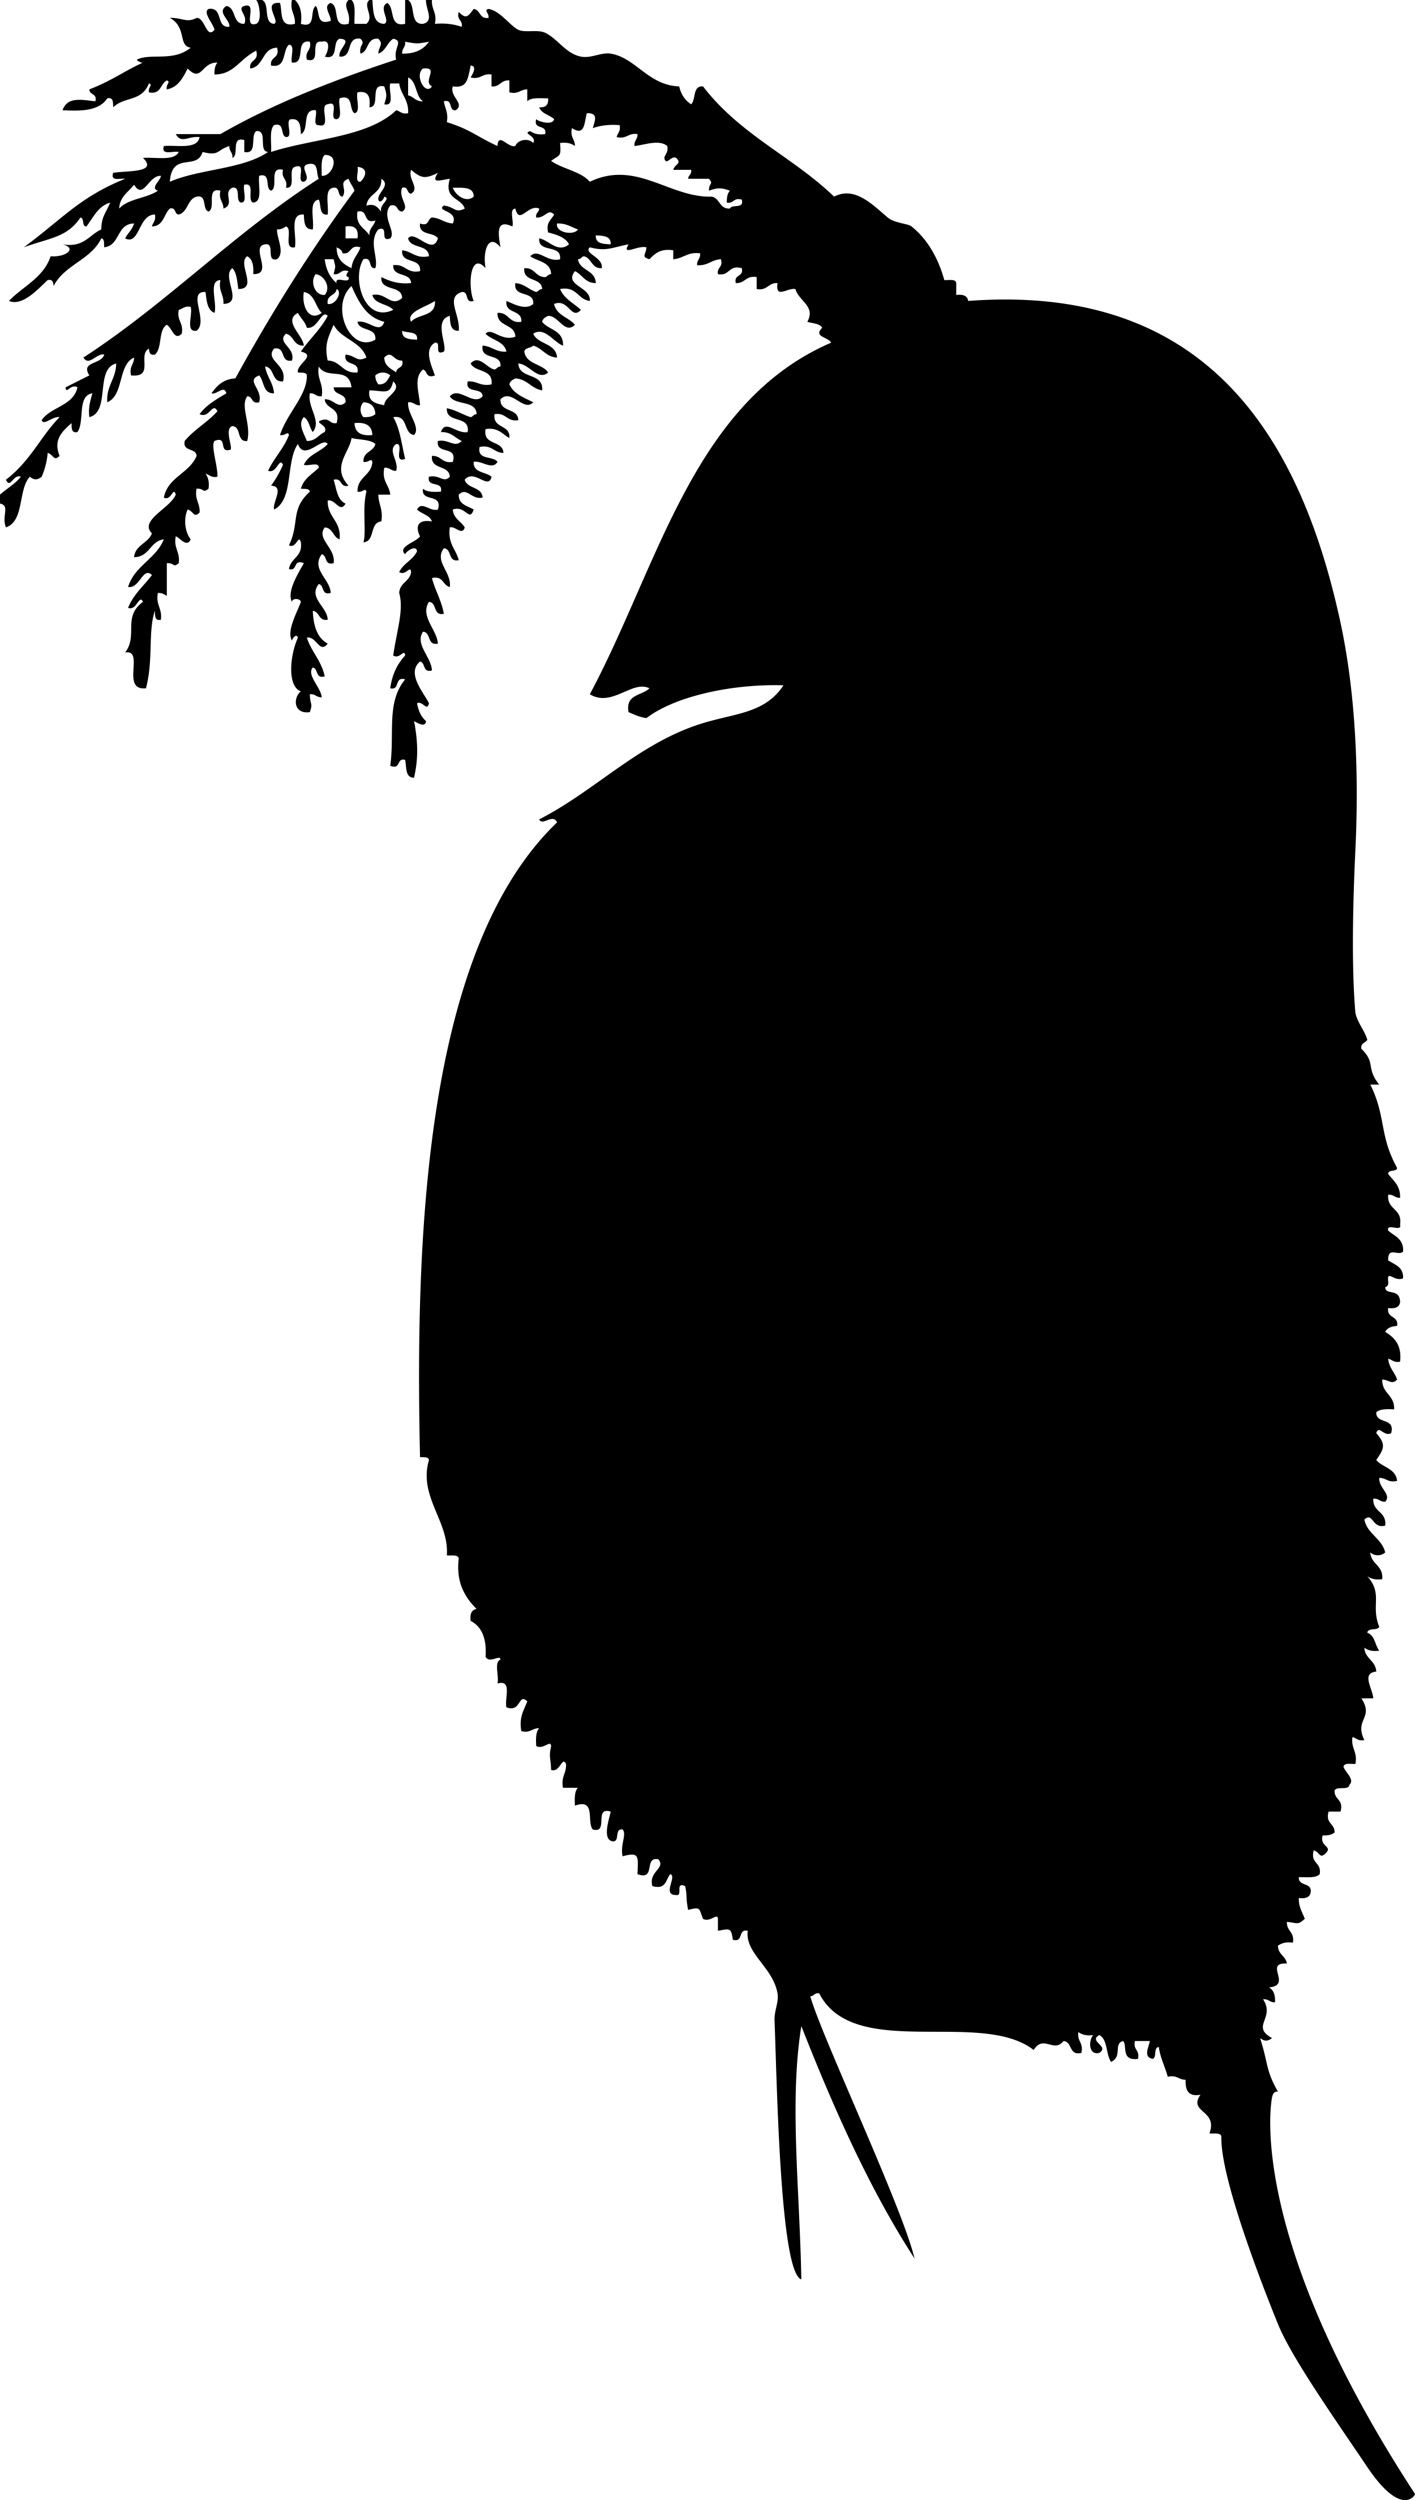 <svg xmlns="http://www.w3.org/2000/svg" version="1.2" width="475" height="839.062" viewBox="0 0 475 839.062" overflow="inherit"><path d="M86 0h2c2.687 1.313.271 7.729 4 8 2.273-.792-4.242-7.482 2-7 .861 3.139-.34 8.34 5 7 .22-3.22-1.769-4.231-1-8h1c1.716 1.617 2.484 4.183 2 8 5.385 1.719 2.8-4.533 5-6 1.501 1.833-.031 6.698 5 5 .276-1.753-2.816-4.99 0-6 3.292 1.042.141 8.525 6 7 .989-3.914-2.209-5.806 0-8h1c1.546 1.454.88 5.119 1 8h4c2.828-2.404-1.377-6.047 1-8h1c.343 3.657.104 7.896 4 8 2.252-.998-2.162-5.452 1-7 2.687 1.647.418 8.248 6 7V0h1c2.602 1.731.413 8.253 5 8 3.907-.941.85-5.045 1-8h2c-.22 3.22 1.769 4.231 1 8 3.643-.309 6.508.159 9 1 .409-2.409-1.826-2.174-1-5 2.507 2.606 3.163 1.464 5-1 2.358.309 1.86 3.473 5 3 .21-1.71-1.705-2.59 0-3 4.007.683 7.262 5.725 10 7 2.299 1.071 6.536-.185 9 1 4.366 2.1 6.851 6.966 12 8 3.393.681 6.84-1.519 10-1 8.474 1.391 12.569 10.629 23 11 .616 2.717 1.983 4.683 4 6 1.713-1.62.387-6.28 4-6 12.56 16.354 30.115 23.593 44 37 6.921-3.64 12.875 2.698 18 7 2.336 1.961 6.72 1.97 8 3 5.773 4.646 9.141 11.288 11 18 1.583.083 3.814-.481 4 1v4c2.279-.279 3.759.241 4 2 77.991-5.871 110.957 42.77 125 108 4.987 23.169 6.235 49.853 5 76-.883 18.683-1.33 39.813 0 55 .824 3.509 3.012 5.655 4 9-.649 1.017-2.299 1.034-2 3 4.949 4.742 1.427 6.432 6 12h-3c5.389 10.923 2.899 16.884 9 28-.227 1.44-2.984.349-3 2 1.727 2.273 4.137 3.863 4 8-1.794.127-2.109-1.224-4-1-.461 5.127 4.811 4.523 4 10 .716 2.715-4.716-.715-4 2 2.098 1.903 5.275 2.725 5 7-1.481 1.768-5.169-1.879-5 3 2.193 1.474 5.182 2.152 5 6-2.863 1.407-5.458-3.104-5 1 .162 1.163-.221 1.779-1 2 .095 2.919 4.882.137 5 5-.241 1.759-1.721 2.279-4 2-.541 3.541 3.541 2.459 3 6-1.862.138-3.342.658-4 2 3.1 1.9 5.609 4.391 5 10-2.09.424-2.648-.686-4-1 .261 3.073 2.17 4.497 3 7-1.904 1.874-2.513.109-5 0-.1 4.767 4.209 5.124 4 10-2.465-.132-4.818-.151-6 1-.138 4.138 6.434 1.566 5 7-2.483 1.301-4.15-2.934-5 0 3.404 3.844 2.558 5.239 0 9 2.112 2.555 6.546 2.787 7 7-3.056.723-3.645-1.022-6-1-.184 3.533 4.232 5.475 2 8-1.794.127-2.109-1.224-4-1-.252 4.585 4.525 4.142 4 9-4.406 1.282-4.097-4.785-7-2 1.06 4.94 5.802 6.199 7 11-1.313 1.283-3.687 1.283-5 0 .225 4.108 4.413 4.254 4 9-2.319.319-3.84-.161-5-1 5.334 6.078 1.072 9.709 4 17-.613 1.387-3.85.15-4 2 2.53.804 2.55 4.116 4 6-2.319.319-3.839-.161-5-1 .234 3.766 3.766 4.234 4 8-5.114.61-1.291 5.404-1 9h-4c4.342 6.646-2.478 6.957 1 14-2.09.423-2.647-.686-4-1-.535 3.868 1.785 4.882 1 9-1.583.083-3.814-.48-4 1 .842 2.083 3.798 4.218 2 6-.257 2.076-4.394.273-5 2-.104 3.104 3.146 2.854 2 7h-4c-1.146 4.146 2.104 3.896 2 7-.89.776-2.258 1.075-4 1-1.108 3.869 3.535 3.558 1 6-2.039 2.009-1.961-.442-4-1-1.224 4.557 2.743 3.924 2 8-1.289 1.378-4.344.99-7 1-.204 3.204 4.369 1.631 4 5-.241 1.759-1.721 2.279-4 2-.101 3.101 1.223 4.777 2 7-2.442 2.095-2.131 1.43-6 1-.164 3.164 2.657 3.342 2 7-2.319-.319-3.839.161-5 1 .016 2.984 2.6 3.4 3 6-7.969-.417 1.962 7.333-6 8 1.483.85 2.15 2.517 2 5-1.794.127-2.109-1.225-4-1 4.172 6.351-4.238 9.049 3 13-1.479 1.158-2.521 1.158-4 0 2.84 8.936 1.813 10.66 6 18-1.701-.368-2 2-2 2s-9.608 44.868 48 133c0 .667-4.694 7.777-16-9-11.306-16.777-25.465-36.832-30-48s-19.458-48.958-19-63c-.31-1.357-2.504-.829-4-1 2.927-7.929-7.267-6.938-3-13-4.139.806-5.132-1.535-5-5-2.355.022-2.944-1.723-6-1-.911-3.422-2.471-6.196-3-10-1.85.15-.613 3.387-2 4-3.298-.577-1.434-3.776-1-6h-5c-.726 3.059 1.726 2.941 1 6-5.864.74-3.469-4.556-5-6-3.326.859-.127 5.194-4 7-1.841-2.492-1.085-7.582-4-9-3.794 2.18 3.613 3.641 0 6-3.781.856-3.539-4.477-2-6-2.319.319-3.839-.161-5-1-.489 3.156 1.802 3.531 1 7-4.311.977-2.91-3.757-6-4-3.235 4.151-6.74-2.283-10 3-17.837-13.809-60.353 3.758-72-19-1.615-.282-1.722.945-3 1 3.762 13.363 31.087 71.234 35 88-15.19-23.476-27.065-50.268-38-78-4.062 25.181-.576 54.142 0 85-7.186-2.263-8.177-66.207-9-87-.125-3.147 1.5-6.078 1-9-1.502-8.768-10.968-13.423-10-21-3.417-.75-1.271 4.062-5 3-.57-4.139-1.059-3.691-5-3v-4c-.147-2.231-2.52 1.298-5 0-1.404-3.306-.545-4.205-5-3-.867-4.365-.223-4.446-1-8-3.555-1.555-.604 3.396-3 3-4.917.068.392-6.287-2-7-1.561 1.772-1.339 5.328-6 4-1.387-4.982 4.607-5.893 2-9-5.002-1.002-.701 7.299-7 5 .189-5.868.819-7.633-5-6-.862-3.986 1.493-7.389 0-9-2.762-.428-.938 3.729-3 4-4.228-.139-1.324-8.004-1-10-5.806-1.806-.507 7.493-6 6-2.166-2.501 1.216-10.55-6-8-.132-2.465-.151-4.818 1-6h-5c-.769-3.769 1.22-4.78 1-8-1.286-2.797-2.068 3.15-5 2-.153-4.557-.827-3.924 0-8-.147-2.231-2.52 1.298-5 0-.132-2.465-.151-4.818 1-6-2.356-.022-2.944 1.723-6 1-.838-4.838.928-7.072 2-10-3.095-2.977-1.981 3.895-7 2-.702-2.965 2.09-9.423-3-8 .609-2.391-1.255-7.255 1-8-.102-1.928-3.727 1.553-5-1 .4-6.067-1.256-10.077-5-12-.279-2.279.241-3.759 2-4-4.739-4.718-6.858-9.86-6-17-.31-1.357-2.504-.829-4-1 .814-11.42-9.618-19.745-6-32-.162-1.172-1.823-.844-3-1-1.674-73.892 1.578-170.389 46-213-1.394-3.144-4.935 1.375-6-1 18.849-9.648 33.107-25.294 54-32 11.523-3.699 21.638-3.365 28-13-15.544-.54-35.575 3.089-46 11-2.337-.329-4.131-1.202-6-2-1.111-6.111 4.532-5.468 7-8-5.735-2.878-12.556 6.531-20 2 23.117-43.217 34.667-97.999 81-118-.991-1.934-6.099-1.917-3-5-.847-1.486-3.22-1.447-5-2 2.934-5.223-2.847-6.917-4-11-2.777-.473-6.764 3.473-6-2-3.164-.164-3.342 2.658-7 2v-4c-3.657-.658-3.836 2.164-7 2-.745-3.078 2.745-1.922 2-5-4.557-1.223-3.924 2.743-8 2-.409-2.409 1.826-2.174 1-5-3.181.153-4.399 2.267-8 2-.127-1.794 1.224-2.109 1-4-4.195-.528-5.586 1.747-9 2v-3c-4.331-.665-6.193 1.14-8 3-2.909-.87-1.125-1.497-1-4-3.025-.762-8.415 3.099-6-1-5.27.955-7.34 2.487-13 1-2.276 2.02 4.62 3.323 4 7-3.511.178-3.289-3.378-6-4-.81.19-.997 1.003-2 1 .687 3.979 5.837 3.496 6 8-3.651-.016-4.491-2.843-7-4-3.831 4.876 5.452 5.181 5 10-4.147-.52-4.286-5.047-10-4 1.387 3.279 4.596 4.737 7 7-3.334 3.591-4.009-3.934-9-2 .804 3.863 4.888 4.446 7 7-3.414 3.347-5.495-3.122-9-3-.89.443-1.789.878-2 2 2.183 2.817 7.223 2.777 7 8-3.229-1.185-6.229-6.531-10-4 1.62 3.713 7.62 3.046 8 8-3.78-.22-4.856-3.144-8-4-.807.86-2.739.594-3 2 .662 4.338 5.999 4.001 8 7-3.368 2.977-6.395-2.895-10-3 .267 5.4 8.466 2.867 8 9-3.73-.603-4.906-3.761-9-4-.89.443-1.789.878-2 2 1.446 3.221 4.9 4.434 8 6-3.248 3.45-7.254-4.801-11-1-.195 4.528 5.867 2.8 6 7-3.98.646-4.02-2.646-8-2-.633 4.966 5.36 3.307 5 8-2.395-1.272-3.682-3.651-8-3-.99 5.656 5.78 3.554 6 8-3.277-.056-3.823-2.844-8-2-.912 4.579 4.478 2.855 6 5-1.752 2.958-5.328-.578-8 0-.157 3.824 4.083 3.25 6 5-1.022 4.652-5.816-2.847-9 1 .858 3.142 5.778 2.222 6 6-3.897.773-5.185-3.697-8-1-.072 3.405 2.941 3.725 5 5-1.465 4.43-2.649-1.545-7 0 .237 3.096 2.783 3.884 4 6-.847 2.931-3.22-.598-5 0-.777 5.444 2.061 7.273 3 11-3.753.753-2.18-3.82-5-4-3.344 4.389 2.665 7.968 2 13-2.442-.558-2.131-3.869-6-3 1.108 4.226 3.185 7.481 4 12-3.753.753-2.18-3.82-5-4-3.088 4.792 2.688 9.284 3 14-3.753.753-2.18-3.82-5-4-2.824 4.198 2.808 8.496 3 13-3.21.877-2.073-2.593-4-3-4.653 3.943 1.183 10.359 3 14-.658 2.995-2.138-.957-4 0 .445 2.555 1.402 4.598 3 6-.15 2.487-3.386.292-4 0 1.578 8.294 1.187 13.609 0 19-3.033.033-2.492-3.508-3-6-3.081-.748-1.219 3.448-5 2 1.522-11.013-1.379-21.205 5-29-3.729-1.063-1.583 3.75-5 3 .629-4.704 2.417-8.249 5-11-.241-2.578-1.721 1.373-4 0 1.113-8.053 3.659-15.336 2-21 .192-3.474 3.537-3.796 4-7-.241-2.578-1.721 1.373-4 0 1.382-2.951 4.618-4.049 6-7-.275-2.358-3.725.092-4 1-2.767-2.51 3.815-4.127 5-6-1.625-3.221-.867-5.807 4-5-.789-2.211-3.498-2.502-5-4 1.513-3.024 4.389.829 7 0 1.681-5.681-5.755-2.245-5-7 1.182 1.151 3.535 1.132 6 1 .821-3.821-4.821-1.179-4-5 3.589-.828 4.838 2.255 7 0-.221-4.112-6.489-2.178-6-7 3.164-.164 3.342 2.658 7 2 1.681-5.681-5.755-2.245-5-7 3.664-.739 5.556 2.459 8 0-2.287-1.046-3.543-3.124-7-3 1.505-4.423 5.182.727 9 0 .858-5.858-7.325-2.675-7-8 3.061.606 5.21 2.124 8 3 .81-.19.997-1.003 2-1-.186-4.814-7.155-2.846-9-6 3.046-3.524 7.871 3.441 11 0-.087-3.246-5.963-.704-5-5 3.22-.22 4.231 1.769 8 1 .64-5.306-5.413-3.92-7-7 2.688-3.265 5.589 1.677 8 2 .81-.19.997-1.003 2-1 .384-4.717-6.767-1.9-6-7 3.181.153 4.399 2.267 8 2-.771-3.562-4.9-3.767-7-6 2.056-2.312 5.213 2.73 10 1-.162-4.504-6.188-3.146-6-8 3.923-.256 3.717 3.617 8 3 .33-4.33-5.538-2.462-5-7 2.386.964 6.406 3.3 9 1 .384-4.717-6.767-1.9-6-7 3.073.26 4.497 2.169 7 3 .81-.19.997-1.003 2-1-.221-4.112-6.489-2.178-6-7 3.586-.253 3.664 3.003 7 3 .81-.19.997-1.003 2-1-.149-4.184-4.484-4.183-7-6 2.637-2.894 5.706 2.237 10 1 .6-5.267-7.421-1.912-7-7 3.323.535 6.175 5.095 10 2-1.248-2.418-4.099-3.234-7-4-.792-3.458 1.112-4.222 2-6-2.111-2.204-2.956 1.283-6 1-.282-1.615.945-1.722 1-3-3.73-1.647-6.631 5.652-8 0-2.208.125-.425 4.242-1 6-5.553-2.587-4.788 2.298-4 7-4.002-4.977-6.047 1.235-5 7-5.288-5.912-5.986 6.399-4 11-3.213.88-1.371-3.296-4-3-5.574 1.767-.462 7.665-1 13-2.812.145-2.884-2.449-3-5-5.62 1.426-.704 10.063-2 12-3.555 1.555-.604-3.396-3-3-3.891 2.315-1.052 7.891 0 11-3.146 1.146-2.43-1.57-4-2-3.252 2.79-1.303 7.551-1 12-1.794.127-2.109-1.224-4-1-.338 4.048 4.329 8.28 2 11-3.748-.585-1.813-6.853-7-6 2.254 3.746 2.826 9.174 4 14-4.208 1.542-.159-5.174-3-5-3.063 2.169.959 5.629 0 9-1.794.127-2.109-1.224-4-1-.897 4.564 1.665 5.668 2 9h-4c.042 3.292 1.688 4.979 1 9-4.031.303-1.969 6.697-6 7 1.039-3.504-.464-11.352 1-17-.437-1.484-1.28.395-3 0-.062-5.062 4.694-5.306 5-10-.437-1.484-1.28.395-3 0-.178-3.511 3.378-3.289 4-6-1.752-1.581-5.328-1.339-8-2-.682 4.947-6.846 9.635-1 16-3.078.745-1.922-2.745-5-2 .958 3.042 1.179 6.821 4 8-1.891 3.401-3.505-1.712-6-1-.104 5.77 4.6 6.733 4 13-2.263-.737-2.188-3.812-5-4-2.911 3.956 3.753 6.88 3 12-3.21.877-2.073-2.593-4-3-3.711 5.085 2.907 8.396 3 13-3.21.877-2.073-2.593-4-3-3.645 4.69 2.948 7.684 3 12-3.14.473-2.642-2.691-5-3 .197 5.137 1.537 9.13 5 11-2.697 3.591-3.882-2.706-7-2 1.55 4.783 4.911 7.756 6 13-3.21.877-2.073-2.593-4-3-2.177 2.568 2.688 6.602 3 10-1.794.127-2.109-1.224-4-1 .09 3.736 1.121 2.85 0 6-5.342.763-5.817-4.633-3-7-4.623-1.582-3.72-11.999-1-18-.354-1.401-1.76-.086-2 1-1.886-3.26 1.76-9.542 3-13-.226-1.274-2.985-1.311-3 0-1.816-3.52 2.218-9.754 4-13-3.781-1.448-1.919 2.748-5 2 .533-3.801 4.633-4.034 4-9-.87-2.954-1.497 2.32-4 1 3.679-7.653.378-11.924 7-18-.162-1.172-1.823-.843-3-1 .951-3.383 3.775-4.892 6-7 .168-2.168-3.547-.453-5-1 1.48-3.52 5.678-4.322 8-7-1.763-2.678-7.827 5.989-10 0-4.132 5.868-1.349 18.651-8 22-.618-2.487 3.645-7.797-1-8a37.82 37.82 0 0 0 4-7c-1.286-2.796-2.068 3.15-5 2 2.004-4.329 5.24-7.426 7-12-.437-1.484-1.28.395-3 0 2.299-7.283 9.17-13.347 9-20-.162-1.172-1.823-.843-3-1-.659-2.742 6.543-5.74 1-7 2.837-4.163 6.616-7.384 9-12-2.02-2.276-3.323 4.62-7 4-.586-2.081-2.102-3.232-3-5-5.104 2.771 1.689 7.374 2 11-3.511.178-3.289-3.378-6-4-3.313 3.057 3.329 4.614 2 9-4.121.788-1.879-4.788-6-4-3.257 3.975 4.597 5.365 3 11-3.983.316-2.708-4.625-6-5 .533 3.467 2.675 5.325 3 9-3.824.157-3.25-4.083-5-6-4.701 1.783 1.333 4.577 0 9-2.729.729-2.013-1.987-4-2-2.478 3.523 1.395 9.238 0 15-3.719.386-1.851-4.816-5-5-3.104.956.872 8.276-1 8-3.639.973-.462-4.871-5-3-1.287 1.678 1.102 8.188 1 12-2.09.423-2.648-.686-4-1 .839 1.161 1.319 2.681 1 5-1.987 1.666-1.271-.09-4 0-.769 3.769 1.22 4.78 1 8-2.039 2.009-1.961-.442-4-1-1.478 3.149-.909 7.542 1 10-1.223 3.028-3.816-.707-5-1-.785 4.118 1.535 5.132 1 9-1.987 1.666-1.271-.09-4 0v11c-.804-.529-1.624-1.043-3-1-.785 4.118 1.535 5.132 1 9-2.134.467-1.905-1.429-2-3-2.38 6.902-.441 16.214-3 26-8.644.924-.261-13.223-7-12 4.448-5.784-.978-11.917 6-17-1.286-2.796-2.068 3.15-5 2 1.793-4.54 5.285-7.381 8-11-3.064-2.998-4.024 4.593-8 4 2.167-7.166 9.329-9.338 12-16-4.693.641-4.731 5.936-10 6 .454-4.212 4.729-4.604 6-8-4.421-4.326 6.219-8.461 8-13-.87-2.954-1.497 2.32-4 1 1.375-6.959 8.573-8.093 11-14-.18-2.82-4.753-1.247-4-5 3.162-3.838 7.708-6.292 11-10-1.733-3.244-2.62 2.598-6 1 2.243-3.09 5.673-4.994 9-7-.847-2.931-3.22.598-5 0 1.814-2.52 3.892-4.775 8-5 12.183-22.15 25.426-43.24 40-63-.521-1.479-1.479-2.521-2-4-3.586 1.317-.314 3.283-2 6-1.889-.111-.694-3.306-3-3-3.316.351-1.569 5.764-2 9-3.034.367-2.076-3.257-3-5-3.485.515-1.466 6.534-2 10-2.812.145-2.884-2.449-3-5-5.11-.443-2.26 7.074-3 11-4.148.815-.502-6.165-3-7-.804.529-1.624 1.043-3 1-.14 2.874 2.779 7.797 0 10-3.973.973-.411-5.589-4-5-5.192.761 3.052 10.172-4 10 .207-2.874-.253-5.08-2-6-3.573 2.38 3.883 11.002-3 11-.389-2.611-.513-5.487-2-7-3.841 2.798 4.032 11.808-3 12 .22-3.22-1.769-4.231-1-8-4.211.122-.993 7.674-2 11-2.422-.911-2.648-4.019-3-7-6.406-.351 1.141 9.731-3 13-3.944.611-1.176-5.49-2-8-2.09-.423-2.648.686-4 1-.708 3.708 1.708 4.292 1 8-2.507 2.522-3.163-1.912-5-3-2.949 1.718-1.438 7.896-4 10-1.701.368-1.887-.78-2-2-3.921 2.08 1.936 9.778-6 9-.723-3.056 1.022-3.644 1-6-5.504 2.496-3.328 12.672-9 15-.327-5.66 2.936-7.73 3-13-7.223 1.777-1.796 16.204-9 18-.438-3.438.395-5.605 1-8-5.204.796-2.494 9.506-5 13-2.134.467-1.905-1.429-2-3-3.065 2.775-6.219 5.546-4 11-2.039 2.009-1.961-.442-4-1-.246 3.087-1.014 5.653-2 8-1.479 1.158-2.521 1.158-4 0-3.988 4.346-1.772 14.895-8 17-1.572-3.904 1.528-7.278-2-8v-3c2.304-2.03 5.079-3.588 7-6-2.555-1.078-3.5 4.305-5 1 8.418-6.485 11.449-14.29 18-21-2.224-.442-5.422 3.088-6 1 3.117-4.549 10.608-4.725 12-11-2.279-1.373-3.759 2.578-4 0 2.685-1.315 5.315-2.685 8-4-3.031-4.811 3.931-3.512 5-7-2.658-.563-5.092 4.113-7 1 28.086-18.248 50.751-41.916 79-60-.924-1.743.034-5.367-3-5-4.515.388 1.115 4.711-2 6-2.841.174 1.208-6.542-3-5-2.58.753.73 7.396-3 7 .725-3.059-1.725-2.941-1-6-4.962-1.296-1.412 5.921-4 7-2.215-.785.19-6.19-4-5-.431 3.236 1.316 8.649-2 9-2.274-.726.921-6.921-3-6-.575 1.758 1.208 5.875-1 6-2.251-.416.15-5.483-3-5-3.443 1.684 1.092 5.547-3 7 .022-2.356-1.723-2.944-1-6-4.962-1.296-1.412 5.921-4 7-2.275-.725-.298-5.702-4-5-3.156.844-2.844 5.156-6 6-1.576-.09-.783-2.55-3-2-2.042 1.958-2.095 5.905-6 6 .314-1.352 1.423-1.91 1-4-5.598.011-5.109 10.511-10 8 .898-1.768 2.414-2.919 3-5-5.917.083-4.621 7.379-10 8-.157-1.177.172-2.838-1-3-3.449 7.217-12.438 8.896-16 16-.113-1.22-.299-2.368-2-2-3.14 2.88-8.377 8.929-13 7 4.721-4.946 11.585-7.749 14-15 4.82.46 9.216-2.624 4-4 7.208 1.208 8.859-3.141 13-5 .065-4.085 1.196-4.941 3-9-4.151 1.183-5.651 5.016-8 8-1.651-.015-.56-2.774-2-3-4.505 6.741-10.309 6.804-19 10 13.103-9.678 18.667-16.785 34-23-1.772-.228-5.008 1.008-4-2 4.92-.781 15.081.021 10-5 4.331-.335 10.475 1.142 12-2-1.89-.443-6.027 1.36-5-2 4.639-.361 11.249 1.249 12-3-3.962-.368-6.112 2.344-8-1h15c17.771-10.229 37.916-18.084 59-25-1.095-3.808 2.646-6.242-1-7-2.041 1.292-2.529 4.138-5 5 .109-2.488 1.874-3.096 0-5-4.065-.398-3.077 4.256-6 5-.593-3.19 1.877-3.093 0-5-5.1-.767-2.283 6.384-7 6-.768-2.454 4.788-5.767 0-6-2.65 1.016-.065 7.268-5 6 .772-.684 2.604-5.958-1-5-4.362-.695.234 7.567-5 6-.725-3.059 1.725-2.941 1-6-5.225-.892-1.103 7.564-6 7-.575-1.758 1.208-5.875-1-6-2.308 2.025-.688 7.979-6 7-.483-3.15 3.069-2.264 2-6-5.138.195-4.311 6.355-9 7-.483-3.15 3.069-2.264 2-6-5.814 2.984-7.373 7.961-14 8-.075-1.742.223-3.11 1-4-5.469-.169-5.225 6.896-10 2-1.621 3.045-3.079 6.254-7 7-.395-1.72 1.484-2.563 0-3-2.245 1.088-1.854 4.812-6 4-.395-1.72 1.484-2.563 0-3-2.564 6.268-8.049 4.236-12 8-.095-1.571.134-3.467-2-3-3.056 4.827-10.737 4.14-15 4 1.599-4.625 6.311-3.516 11-3 .729-2.729-1.987-2.013-2-4 7.917-3.092 11.41-6.02 18-9-.521.236-2.384-.807-2-1 4.523-2.279 12.257.826 18-4-4.27-.541-1.24-6.932-7-10 4.195-.135 5.586 1.818 9 0 2.848-.114 3.28 7.297 6 4-.361-2.051-4.073-5.821-2-7 5.1-.767 2.283 6.384 7 6 .313-2.408-4.364-4.842-1-7 3.393.607 1.878 6.122 6 6 1.397-2.874-2.726-5.08 0-6 4.768-1.435-.768 7.435 4 6 2.065-.859 1.055-6.96 0-8zm49 18c4.423.09 7.217-1.45 9-4-3.98.73-4.02.73-8 0 .224 1.891-1.127 2.207-1 4zm17 11c-1.129 3.542 4.203 5.691 1 8-2.63.296-.787-3.88-4-3 .319 2.348 1.58 3.753 1 7 8.023 2.493 10.018 4.836 17 8 .233-4.788 3.546.768 6 0 .729-2.032 4.228-2.865 6-1 1.32-2.503-3.954-3.13-1-4 1.161.839 2.681 1.319 5 1 .75-3.417-4.063-1.271-3-5 .694.783 5.58 2.226 6 0-1.502-1.498-4.211-1.789-5-4 2.182.182 3.182-.818 3-3-2.656.01-5.711-.378-7 1v-4c-2.356-.022-2.944 1.723-6 1v-4c-2.928-.261-3.072 2.261-6 2v-4c-3.156-.489-3.531 1.802-7 1 .292-.614 2.487-3.85 0-4-1.045 4.997-1.257 7.597-6 7zm-7 0c-3.289-1.779 2.663-6.595-3-6-2.934 2.158.745 9.25 3 6zm-8 3c1.904.429 2.512 2.154 5 2-2.614-1.719-1.985-6.682-5-8v6zm-8 3c.898-2.928.898-3.072 0-6-5.168-1.168-1.047 6.953-5 7 .418-3.418-.302-5.698-4-5-.595 2.072 1.236 6.569-1 7-1.999-1.334-.13-6.536-5-5-.595 2.072 1.236 6.569-1 7-2.841.174 1.208-6.542-3-5-3.093.24 1.563 8.23-3 7-2.168.168-.453-3.547-1-5-4.856-.522-2.02 6.647-5 8-.116-2.551-.188-5.145-3-5-2.831-.164.831 6.164-2 6-2.039-.627-.281-5.053-4-4-1.674 1.659-.796 5.871-1 9 14.094-4.572 32.46-4.873 42-14 1.352.314 1.91 1.423 4 1 .254-4.587-2.453-6.214-3-10h-3c-.729 2.271 1.802 7.802-2 7zm63 8c-.723 3.056 1.022 3.644 1 6-1.161-.839-2.681-1.319-5-1 .428 4.813-.109 3.841-3 6 3.896 2.77 9.891 3.442 13 7 15.623-7.46 26.723 5.443 41 5 2.711.622 2.489 4.178 6 4 .738-1.595 4.895.228 4-3-2.826-.826-2.591 1.409-5 1-.075-1.742.224-3.11 1-4-2.833-1.042-4.167-1.042-7 0-.09-2.729 1.666-2.013 0-4h-7c.055-1.278 1.282-1.385 1-3h-6c.558-2.039 3.009-1.961 1-4-1.862-.956-3.342 2.995-4 0 .314-1.352 1.423-1.91 1-4-2.812-2.312-7.715-.31-11 0-.224-1.891 1.127-2.207 1-4-3.156-.489-3.531 1.802-7 1 .314-1.352 1.423-1.91 1-4-3.643-.309-6.508.159-9 1 .646-2.436 2.02-5.144-2-5-.926 3.273-.59 7.803-5 5zM82 51v-4c-4.605-1.272-1.595 5.072-4 6 .224-1.891-1.127-2.207-1-4-4.298 1.38-3.354 3.46-9 2-1.954 6.436-10.234-.347-11 10 9.995-4.338 24.513-4.154 33-10-3.459-.207.091-7.424-4-7-2.082 1.585.606 7.94-4 7zm26 8c3.553.367 6.424-7.13 1-7-1.378 1.289-.99 4.344-1 7zm13 2c1.678-1.578 2.893-4.592-1-5 .547 1.453-1.168 5.168 1 5zm17 4c-1.576-.09-.783-2.55-3-2-1.404 3.499 2.805 6.401 0 8-1.987-.013-1.271-2.729-4-2-3.103 3.736 2.131 8.709 0 11-3.804 1.47-.196-4.47-4-3-3.408 4.144.115 9.52-1 13-2.629.296-.787-3.879-4-3-4.042 6.375.324 21.608 10 17-1.858-2.142-6.195-1.805-7-5 4.587-.992 6.214 4.286 10 1-.162-4.505-7.308-2.025-7-7 2.711 1.289 5.553 2.447 10 2-.202-3.798-6.203-1.797-6-6 4.168-.502 4.411 2.923 9 2 .472-4.806-6.472-2.194-6-7 3.332.335 4.436 2.897 9 2-.211-4.122-6.224-2.443-7-6 2.155-3.13 8.245 6.05 10 0-1.411-2.256-6.513-.82-6-5 3.146 1.146 2.43-1.57 4-2 2.833.167 4.167 1.833 7 2 2.026-4.439-5.868-4.026-3-6 3.586.365 3.664 2.685 7 1-1.221-3.779-7.062-2.938-5-10-3.261.42-6.479 1.841-4-2-4.471 2.223-5.677 1.759-9-1-1.154 3.249 3.055 6.151 0 8zm-93-3c-1.868 2.465-4.771 3.896-5 8 2.987-3.346 9.261-3.406 13-6-2.715-.91 1.019-3.504 1-5-4.233-.158-5.778 8.221-9 3zm78 7c3.188-.854 3.796.871 5 2-.856-2.333 3.497-4.309 1-5-.239 1.086-1.646 2.401-2 1-.313-2.408 4.363-4.842 1-7 .282 4.949-4.491 4.842-5 9zm36-3c.076-3.409-3.706-2.961-7-3 .869 2.48 4.476 5.23 7 3zm-35 13c-.154-2.488 1.571-3.096 2-5-4.366 1.366-2.128-3.872-6-3-.754 4.754 2.521 5.479 4 8zm70-2c-2.223-.777-3.899-2.101-7-2-.683 3.095 5.729 4.164 7 2zm-78 3h4c.464-3.131-.869-4.464-4-4v4zm89 2c.145-2.812-2.449-2.884-5-3-.145 2.812 2.449 2.884 5 3zm-87 8c.26-3.073 2.169-4.497 3-7-3.736-1.069-2.85 2.483-6 2-.211-1.122-1.11-1.557-2-2-.028 4.028 2.285 5.715 5 7zm-5 5c-.715-2.715 4.715.715 4-2-1.208-.211-.615-1.11 0-2-2.826-.826-2.591 1.409-5 1 .7-3.078.7-1.922 0-5h-3c.463 3.537 1.778 6.222 4 8zm-4 4c2.197-2.491-.081-6.57-3-7-1.949 2.243-.537 7.188 3 7zm17 15c.396-4.396-5.389-2.611-6-6 3.818-.727 7.495 4.423 9 0-6.154-1.513-8.61-6.723-11-12-7.397 6.744-.461 22.816 8 18zm-16-12c2.678.583 5.092-4.113 3-5-.309 2.358-3.473 1.86-3 5zm-2 3c-2.219-2.114-2.306-6.36-6-7-.835 4.966 1.917 10.105 6 7zm30 3c2.254-2.746 8.389-1.611 8-7-2.752 1.952-9.815 3.672-8 7zm-28 13c4.526.141 4.884 4.45 10 4 .788-4.121-4.788-1.879-4-6 3.586.365 3.664 2.685 7 1-1.842-5.491-8.507-6.16-11-11-1.871 4.353-3.166 6.661-2 12zm30-7c.367-3.034-3.257-2.076-5-3-.145 2.812 2.449 2.884 5 3zm-11 6c.068 2.932 2.286 3.714 4 5 .013-1.987 2.729-1.271 2-4-2.984.223-3.4-3.692-6-1zm-21 13c-1.891.224-2.207-1.127-4-1-.841 4.879 4.063 9.219 1 13-1.171-1.496-1.243-4.09-3-5-2.204 2.322.198 5.678 1 8 3.044.044 3.889-2.111 6-3 1.32-2.503-3.954-3.13-1-4 2.826-.826 2.591 1.409 5 1 1.487-5.487-3.612-4.388-4-8 3.073-.148 4.497 3.519 7 1 .264-3.265-3.88-2.12-4-5h6c-.938-7.288-8.182-2.337-11-7-.701 4.368 1.701 5.632 1 10zm18-7c-.043 1.376.471 2.196 1 3 2.503.169 3.13-1.536 4-3-1.314-1.283-3.686-1.283-5 0zm-2 5c-.608 3.941 2.237 4.429 5 5 .002-3.055 6.33-4.927 3-8-1.216 4.687-2.706 3.156-8 3zm-2 9c1.742.075 3.11-.223 4-1-.122-2.544-1.456-3.878-4-4-1.283 1.314-1.283 3.686 0 5zm3 6c-.132-3.201-2.267-4.399-6-4 .132 3.201 2.267 4.399 6 4z" fill-rule="evenodd"/></svg>